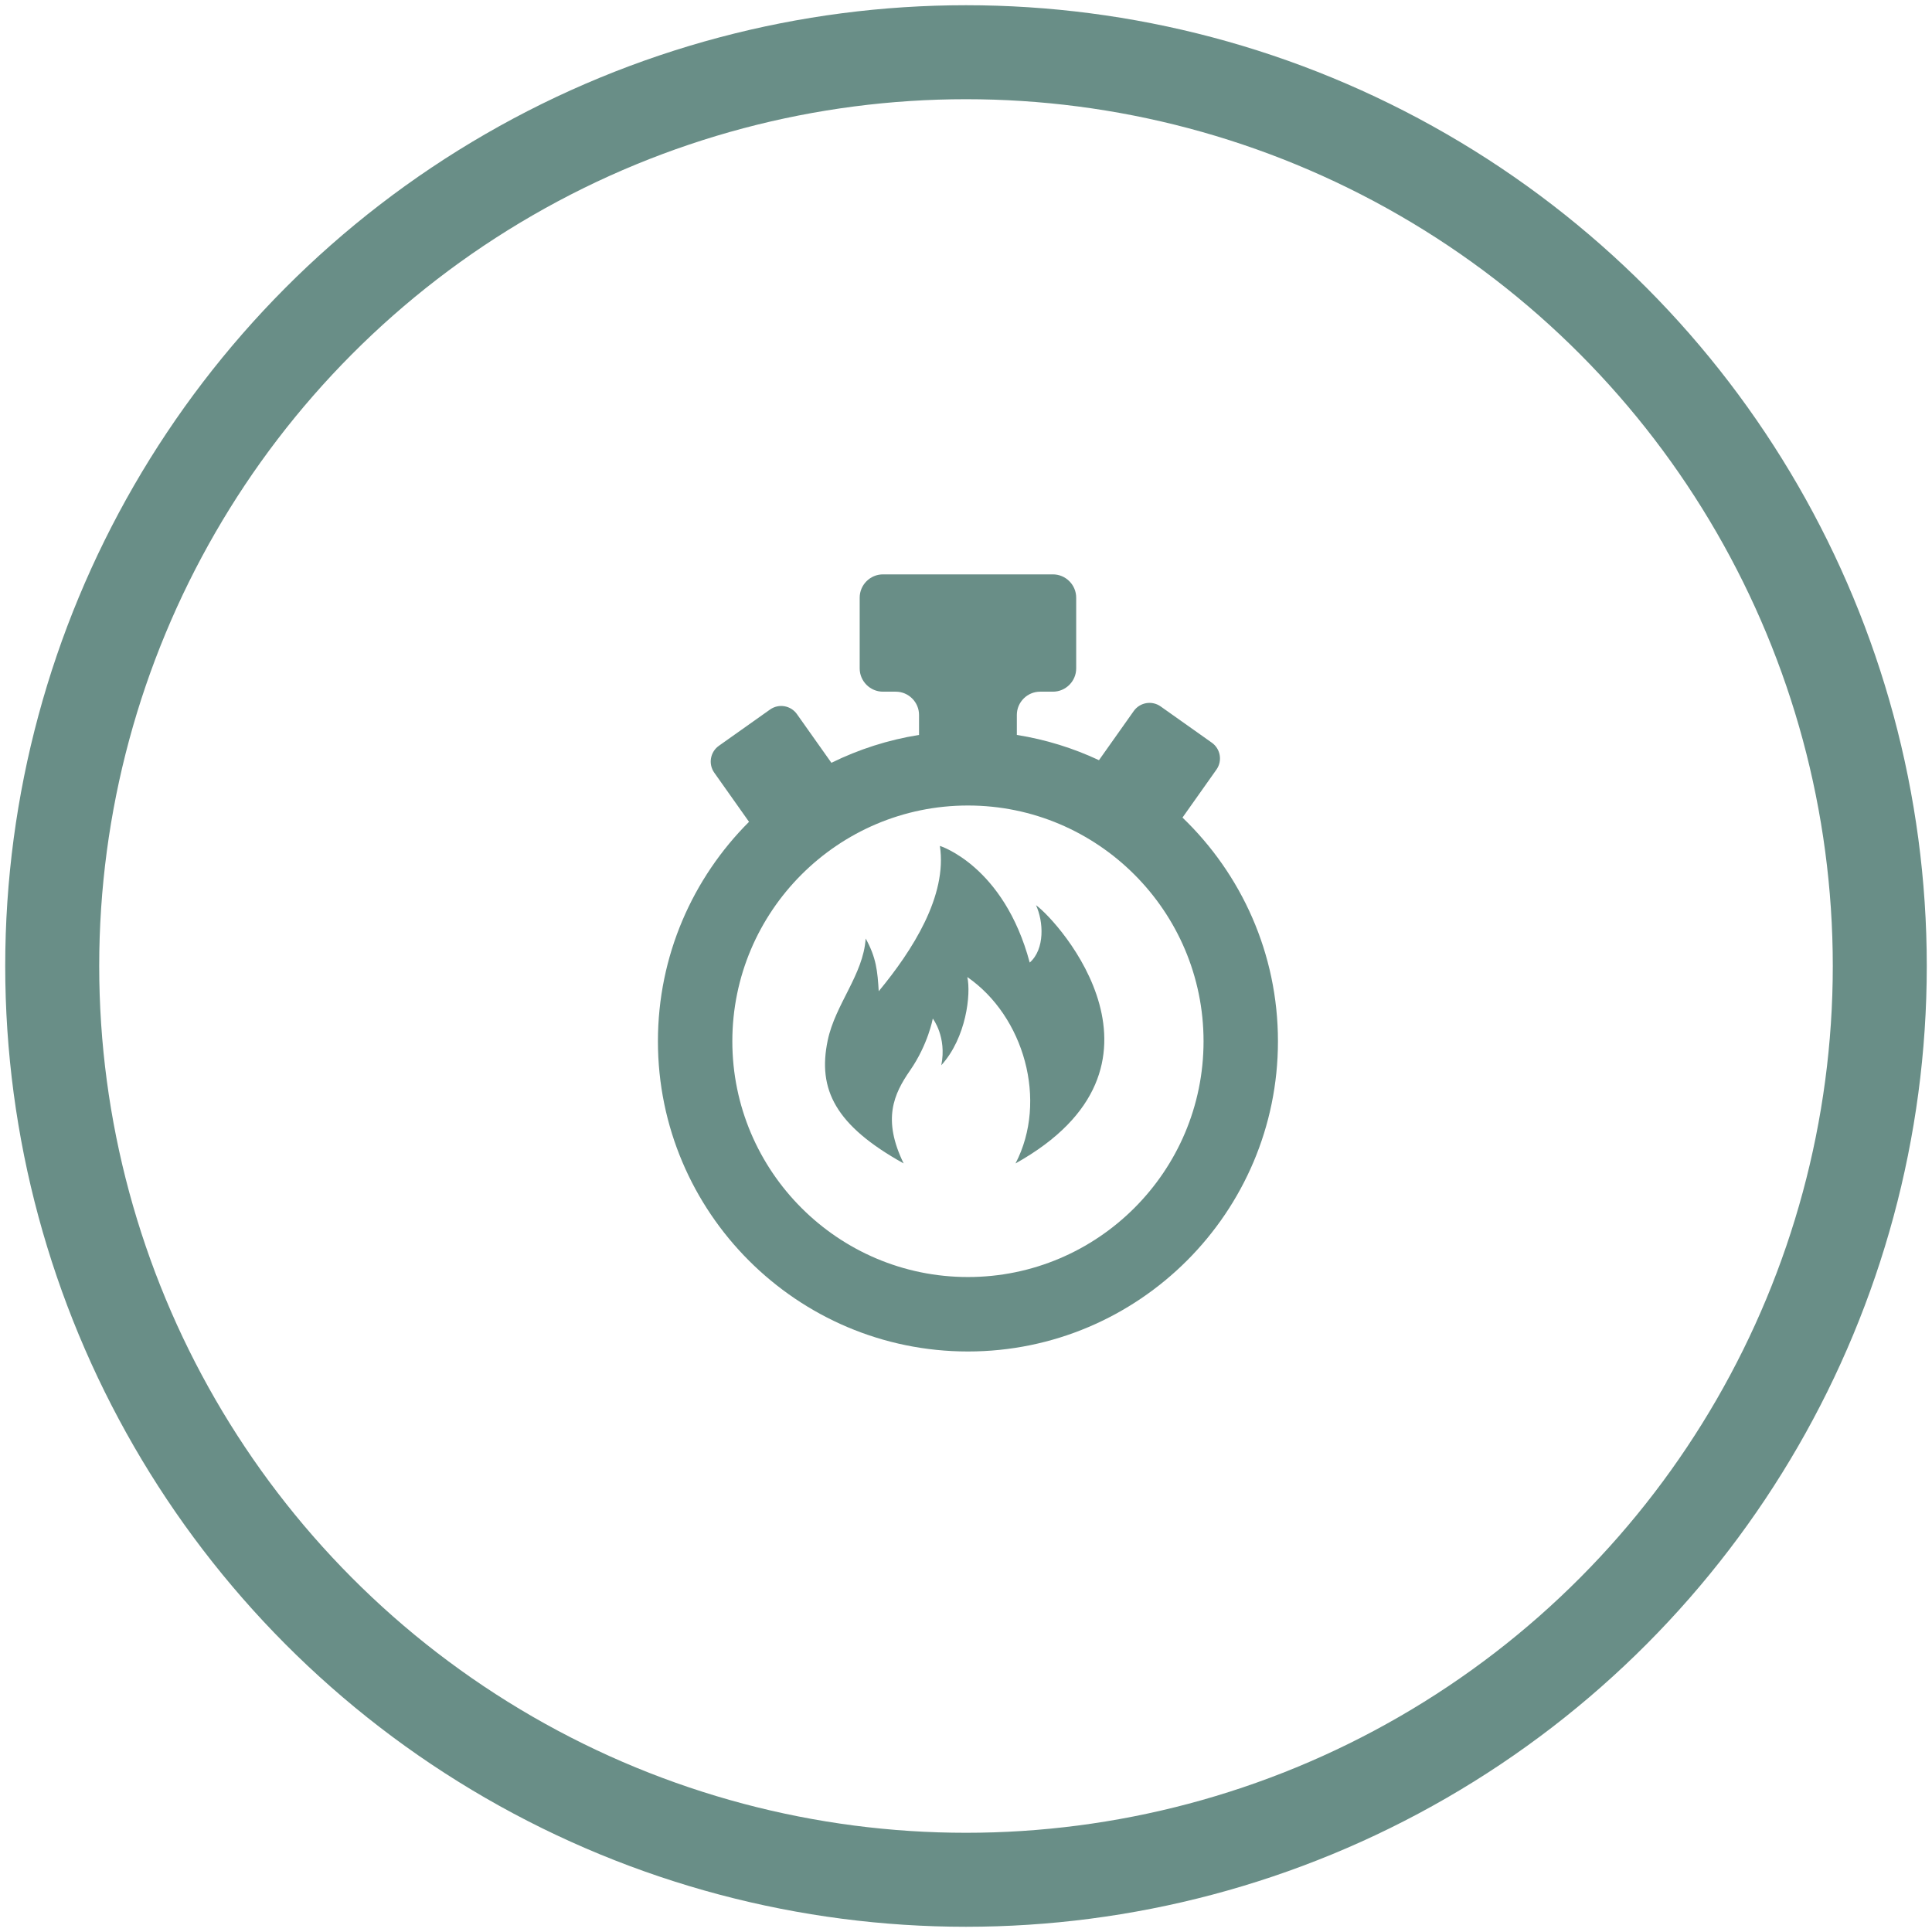 <?xml version="1.0" encoding="UTF-8" standalone="no"?>
<svg width="185px" height="185px" viewBox="0 0 185 185" version="1.1" xmlns="http://www.w3.org/2000/svg" xmlns:xlink="http://www.w3.org/1999/xlink">
    <!-- Generator: Sketch 48.1 (47250) - http://www.bohemiancoding.com/sketch -->
    <title>fire icon</title>
    <desc>Created with Sketch.</desc>
    <defs></defs>
    <g id="Home" stroke="none" stroke-width="1" fill="none" fill-rule="evenodd" transform="translate(-188, -3686)">
        <g id="Our-impact" transform="translate(0, 3081)">
            <g id="Response-Time" transform="translate(0, 500)">
                <g id="Group-11">
                    <g id="Detection-Body" transform="translate(190, 110)">
                        <g id="fire-icon" transform="translate(3, 0)">
                            <circle id="Oval-4" stroke="#698E87" stroke-width="9" cx="87.5" cy="87.5" r="87.5"></circle>
                            <g id="Group-19" transform="translate(58, 50)" fill="#698E87" fill-rule="nonzero">
                                <path d="M50.23,23.287 L53.48,18.695 C54.07,17.861 53.873,16.707 53.04,16.117 L48.139,12.645 C47.307,12.055 46.153,12.253 45.563,13.085 L42.232,17.792 C39.774,16.639 37.134,15.814 34.368,15.374 L34.368,13.46 C34.368,12.235 35.371,11.232 36.595,11.232 L37.824,11.232 C39.049,11.232 40.051,10.23 40.051,9.005 L40.051,2.229 C40.051,1.004 39.049,0 37.824,0 L21.547,0 C20.323,0 19.32,1.004 19.32,2.229 L19.32,9.005 C19.32,10.229 20.323,11.232 21.547,11.232 L22.777,11.232 C24.001,11.232 25.003,12.235 25.003,13.46 L25.003,15.374 C22.037,15.846 19.218,16.76 16.612,18.043 L13.312,13.382 C12.723,12.548 11.57,12.352 10.737,12.941 L5.837,16.414 C5.003,17.004 4.806,18.158 5.397,18.992 L8.724,23.694 C3.337,29.073 0,36.508 0,44.708 C0,61.086 13.317,74.412 29.686,74.412 C46.054,74.412 59.371,61.086 59.371,44.708 C59.371,36.299 55.861,28.696 50.23,23.287 Z M29.686,67.283 C17.246,67.283 7.125,57.155 7.125,44.708 C7.125,32.26 17.246,22.132 29.686,22.132 C42.126,22.132 52.247,32.26 52.247,44.708 C52.247,57.155 42.126,67.283 29.686,67.283 Z" id="Shape"></path>
                                <g id="fire" transform="translate(16, 26)">
                                    <path d="M7.529,30.404 C5.476,26.188 6.569,23.772 8.147,21.496 C9.875,19.003 10.32,16.535 10.32,16.535 C10.32,16.535 11.679,18.278 11.135,21.004 C13.535,18.367 13.988,14.166 13.625,12.558 C19.049,16.299 21.368,24.4 18.243,30.404 C34.86,21.125 22.377,7.24 20.203,5.676 C20.928,7.24 21.065,9.887 19.602,11.172 C17.125,1.9 10.999,0 10.999,0 C11.724,4.782 8.373,10.01 5.143,13.917 C5.029,12.011 4.909,10.695 3.893,8.87 C3.665,12.334 0.983,15.158 0.257,18.628 C-0.727,23.328 0.994,26.769 7.529,30.404 Z" id="Shape"></path>
                                </g>
                            </g>
                        </g>
                    </g>
                </g>
            </g>
        </g>
    </g>
</svg>